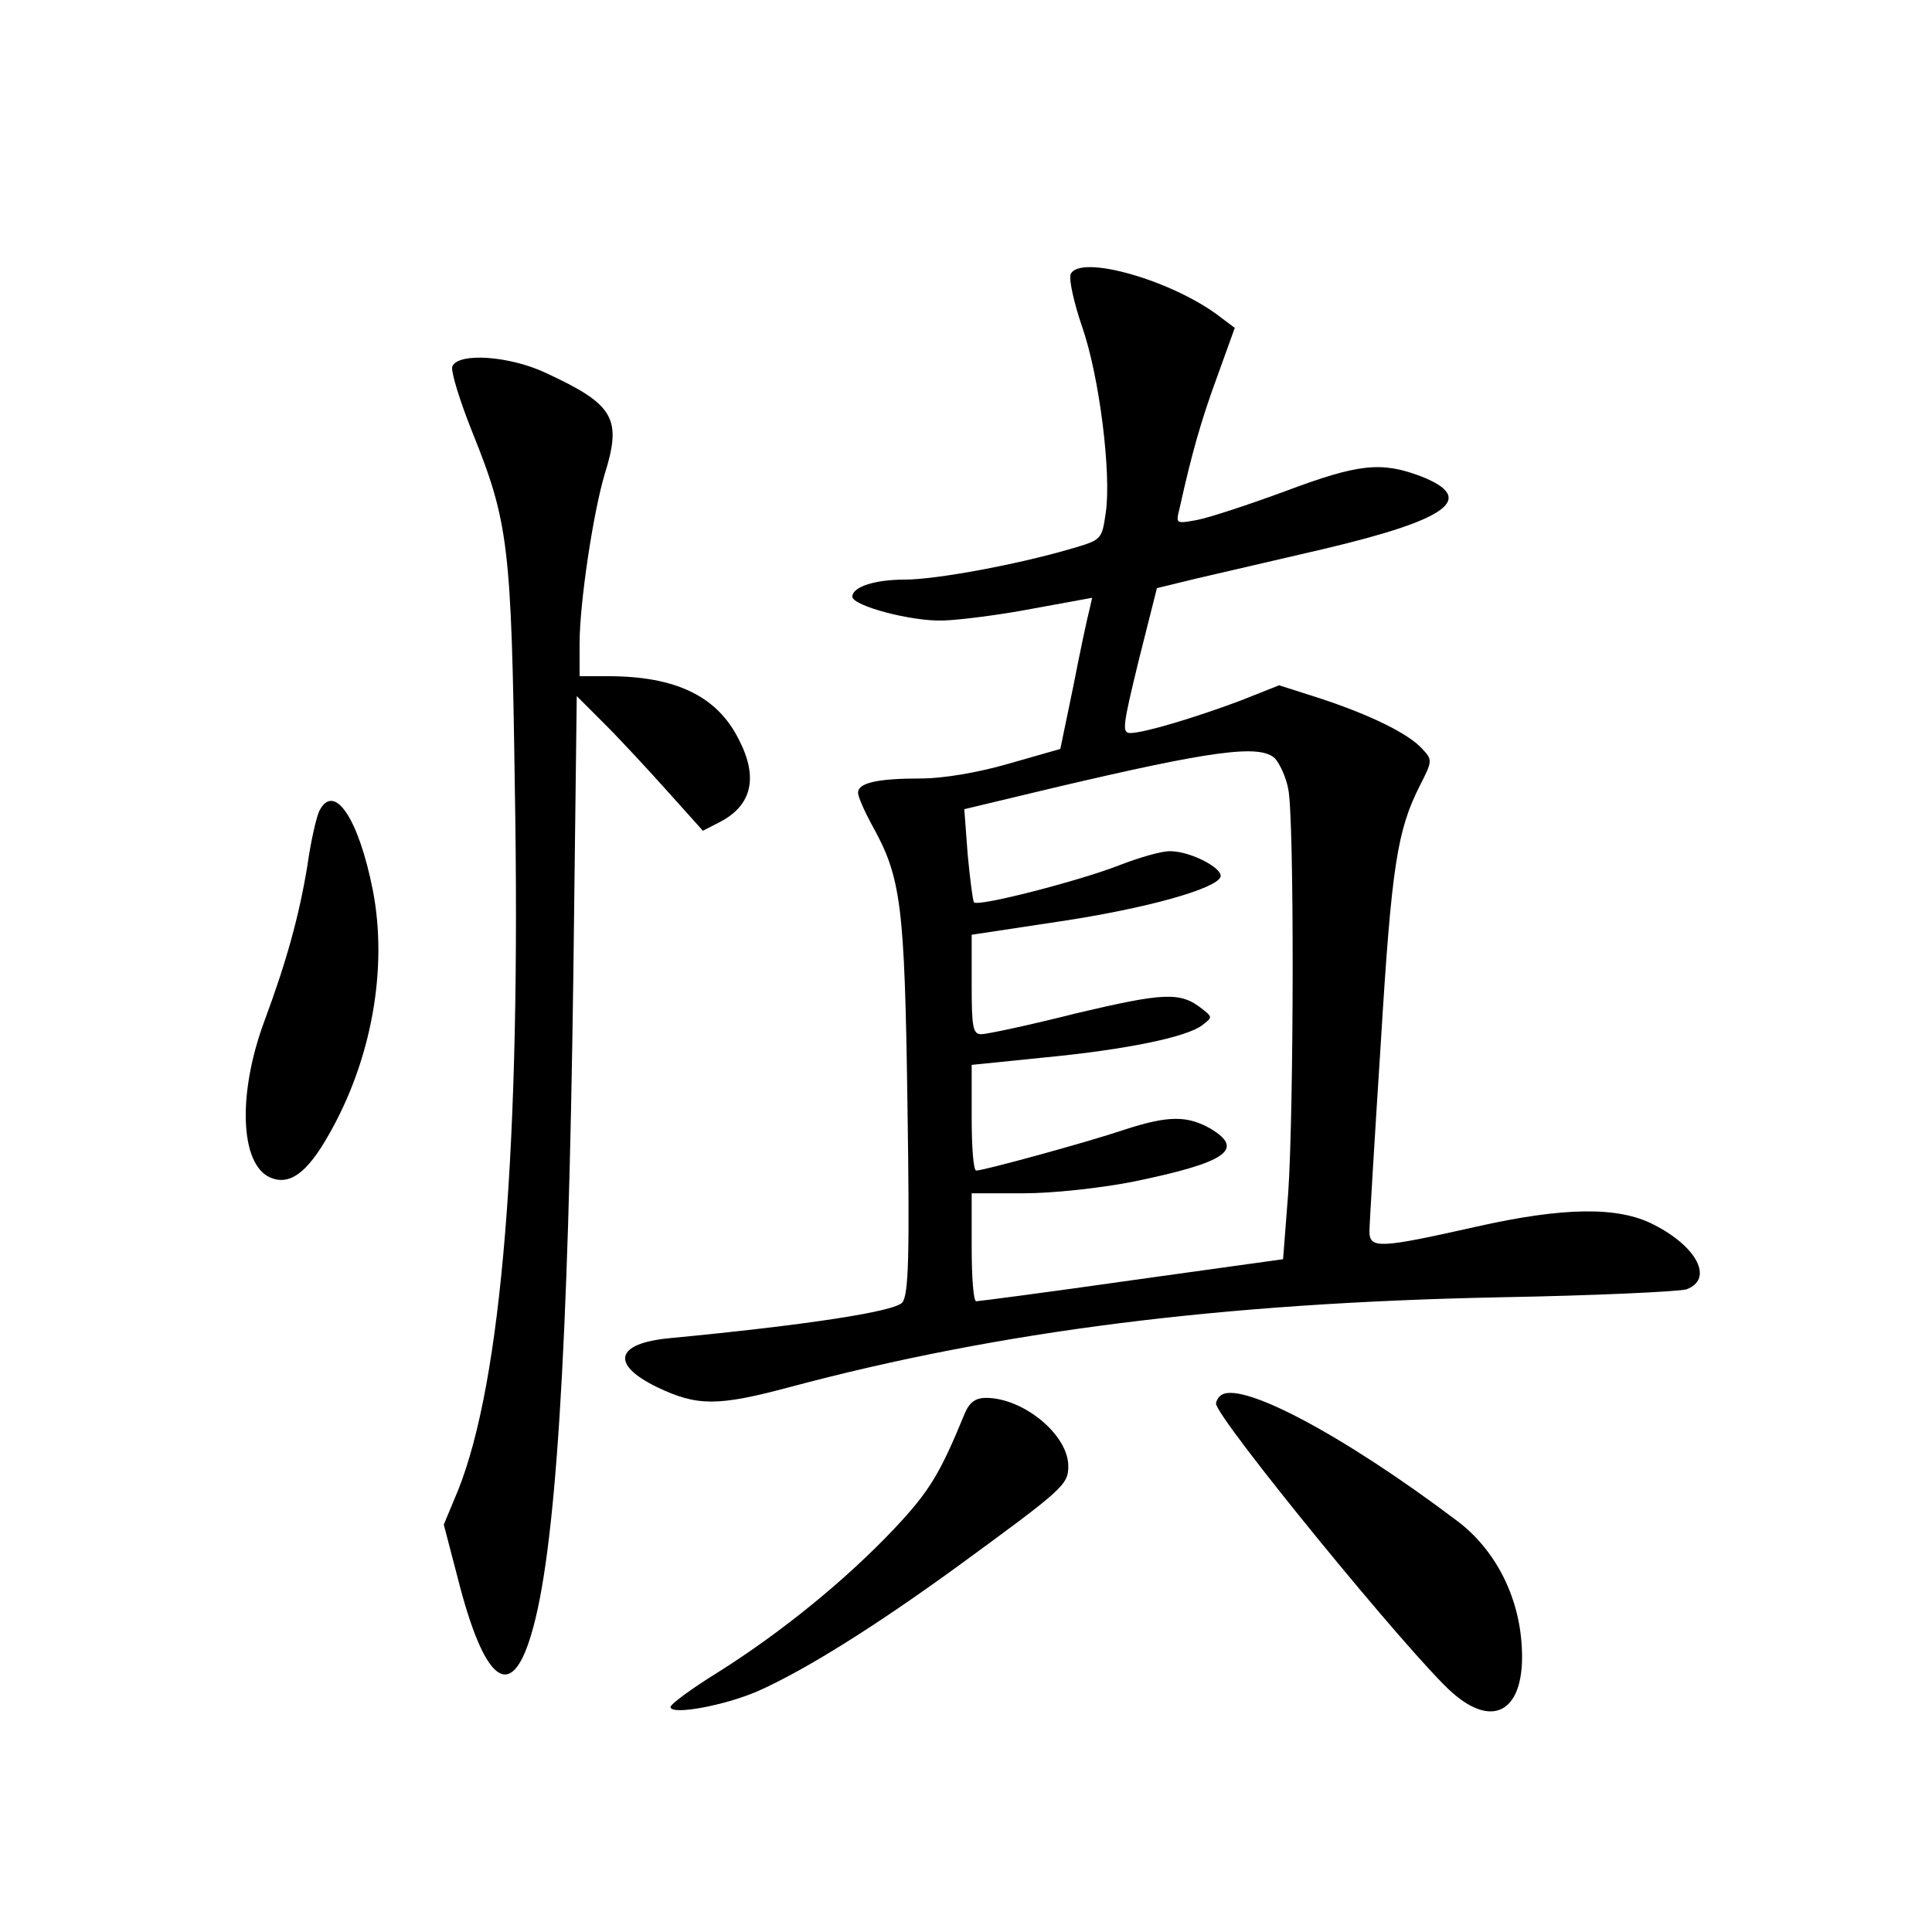 <?xml version="1.0" standalone="no"?>
<!DOCTYPE svg PUBLIC "-//W3C//DTD SVG 20010904//EN"
 "http://www.w3.org/TR/2001/REC-SVG-20010904/DTD/svg10.dtd">
<svg version="1.0" xmlns="http://www.w3.org/2000/svg"
 width="340pt" height="340pt" viewBox="0 0 340 340"
 preserveAspectRatio="xMidYMid meet">
<g transform="translate(0,340) scale(0.1,-0.1)"
fill="#000000" stroke="none">
<path d="M1884 2917 c-3 -9 6 -50 20 -91 31 -88 52 -260 42 -328 -7 -48 -7
-48 -62 -64 -96 -28 -237 -54 -292 -54 -53 0 -92 -13 -92 -30 0 -16 104 -44
160 -42 30 1 101 10 158 21 l104 19 -5 -22 c-3 -11 -16 -71 -28 -133 l-23
-111 -91 -26 c-55 -16 -116 -26 -155 -26 -77 0 -110 -8 -110 -25 0 -7 11 -32
24 -56 52 -93 58 -139 63 -494 4 -266 2 -333 -9 -347 -12 -16 -169 -40 -410
-63 -95 -9 -104 -46 -22 -86 71 -34 107 -34 234 0 371 99 760 148 1250 158
168 3 315 10 328 14 48 18 19 75 -58 114 -62 32 -158 31 -313 -4 -169 -38
-187 -39 -187 -8 0 12 9 162 20 332 19 313 29 374 69 453 22 43 22 45 4 64
-24 27 -92 60 -180 89 l-72 23 -68 -27 c-80 -30 -170 -57 -194 -57 -15 0 -13
13 15 128 l32 127 70 17 c38 9 139 32 224 52 220 52 270 89 170 128 -69 26
-109 22 -237 -26 -65 -24 -135 -47 -156 -51 -38 -7 -38 -7 -31 21 21 95 38
155 66 231 l31 86 -24 18 c-83 65 -250 113 -265 76z m360 -852 c8 -9 19 -32
23 -53 11 -49 10 -566 0 -712 l-9 -116 -266 -37 c-147 -21 -270 -37 -274 -37
-5 0 -8 43 -8 95 l0 95 91 0 c52 0 134 9 191 20 166 34 200 57 138 94 -41 23
-74 23 -151 -2 -65 -22 -248 -72 -261 -72 -5 0 -8 42 -8 93 l0 93 128 13 c145
14 251 36 278 57 18 14 18 14 -1 29 -38 30 -67 28 -220 -8 -83 -21 -158 -37
-168 -37 -15 0 -17 12 -17 88 l0 87 152 23 c155 23 279 58 286 79 4 15 -51 44
-87 45 -15 1 -56 -11 -92 -25 -69 -27 -247 -73 -255 -65 -2 3 -7 41 -11 84
l-6 80 159 38 c276 65 362 77 388 51z"/>
<path d="M796 2755 c-3 -8 13 -60 35 -115 64 -159 69 -199 75 -625 11 -632
-23 -1046 -100 -1238 l-25 -60 24 -92 c47 -186 94 -223 130 -101 43 143 65
495 74 1161 l6 490 50 -50 c28 -28 77 -81 111 -119 l61 -68 31 16 c55 29 67
78 32 145 -38 76 -111 111 -230 111 l-50 0 0 58 c0 71 24 230 44 297 31 99 17
123 -104 179 -64 30 -154 36 -164 11z"/>
<path d="M562 1973 c-5 -10 -15 -53 -21 -96 -14 -86 -36 -167 -75 -272 -48
-128 -44 -253 9 -277 34 -15 65 7 103 74 76 132 105 294 78 432 -25 126 -68
190 -94 139z"/>
<path d="M2147 943 c-4 -3 -7 -10 -7 -13 0 -25 345 -447 416 -509 75 -66 129
-29 122 82 -5 89 -47 170 -113 220 -204 154 -388 251 -418 220z"/>
<path d="M1698 913 c-44 -107 -62 -137 -124 -203 -85 -90 -198 -182 -309 -252
-47 -29 -85 -57 -85 -62 0 -15 94 2 154 28 85 38 206 114 352 220 186 136 194
143 194 176 0 55 -79 120 -145 120 -18 0 -29 -8 -37 -27z"/>
</g>
</svg>
